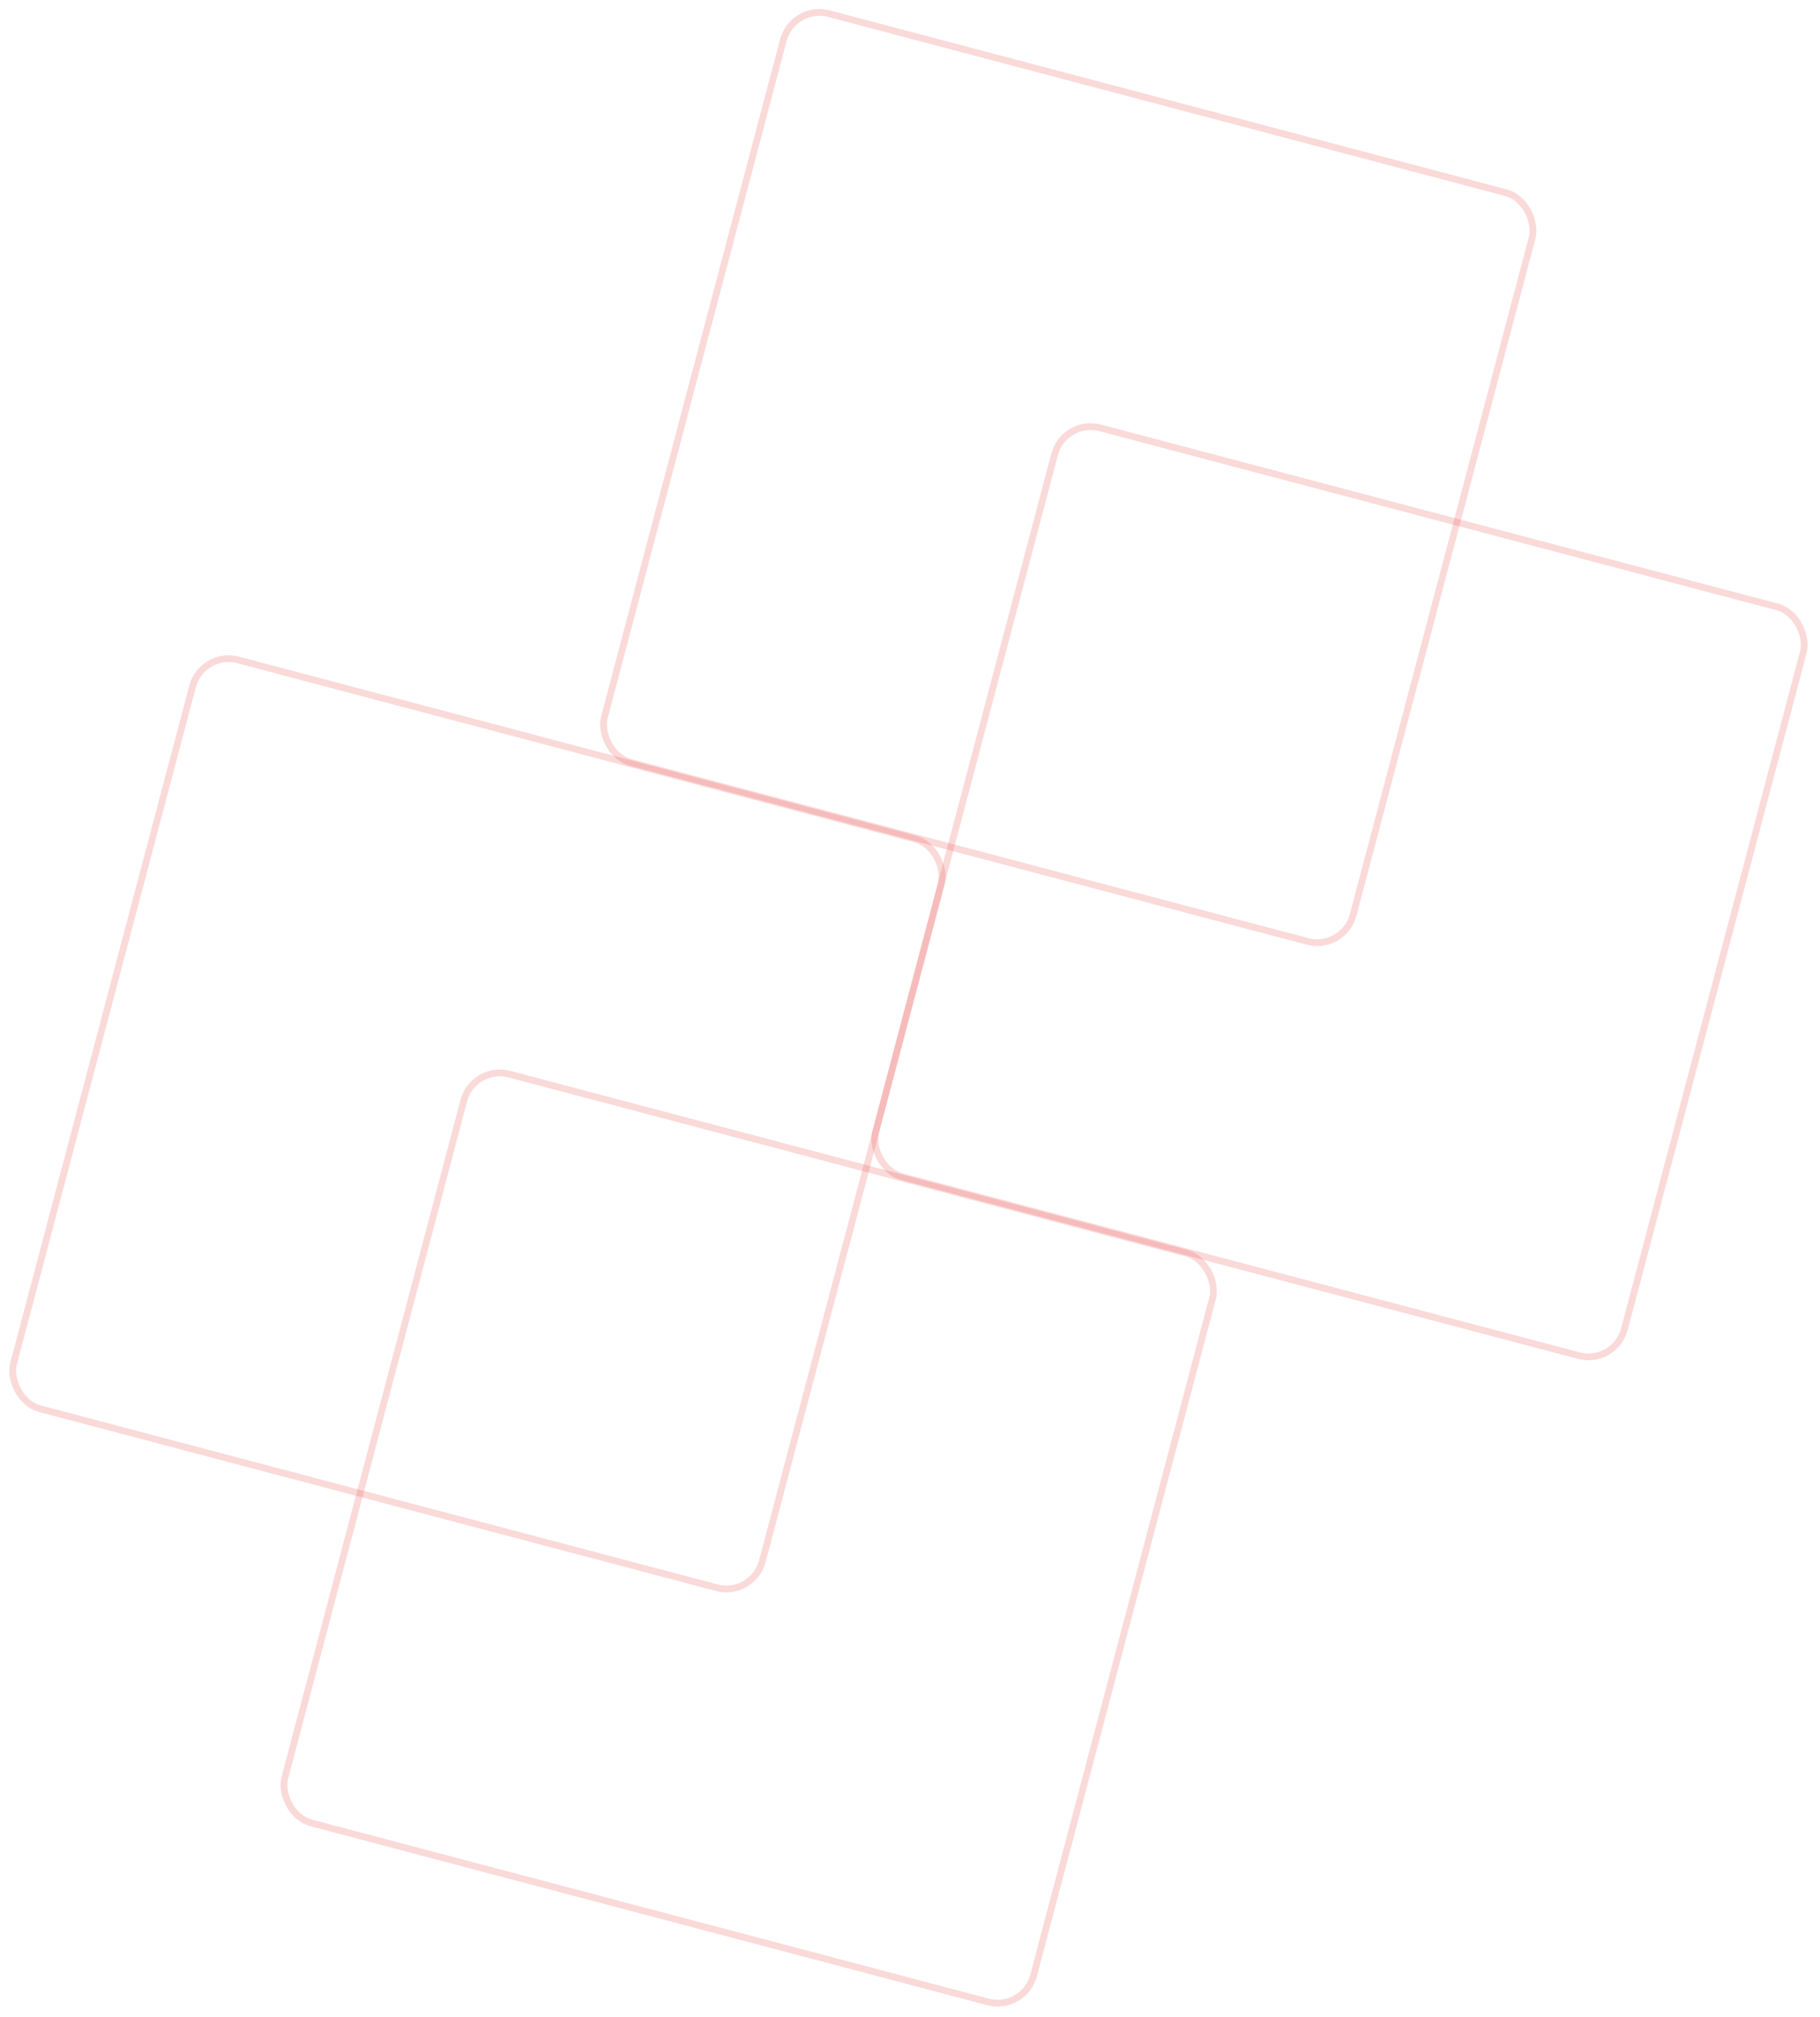 <svg width="269" height="298" viewBox="0 0 269 298" fill="none" xmlns="http://www.w3.org/2000/svg">
<rect x="29.867" y="96.111" width="114.459" height="114.459" rx="5.5" transform="rotate(14.809 29.867 96.111)" stroke="#EA4343" stroke-opacity="0.2"/>
<rect x="117.189" y="0.611" width="114.459" height="114.459" rx="5.5" transform="rotate(14.809 117.189 0.611)" stroke="#EA4343" stroke-opacity="0.2"/>
<rect x="69.959" y="157.318" width="114.459" height="114.459" rx="5.5" transform="rotate(14.809 69.959 157.318)" stroke="#EA4343" stroke-opacity="0.2"/>
<rect x="157.281" y="61.818" width="114.459" height="114.459" rx="5.5" transform="rotate(14.809 157.281 61.818)" stroke="#EA4343" stroke-opacity="0.2"/>
</svg>
